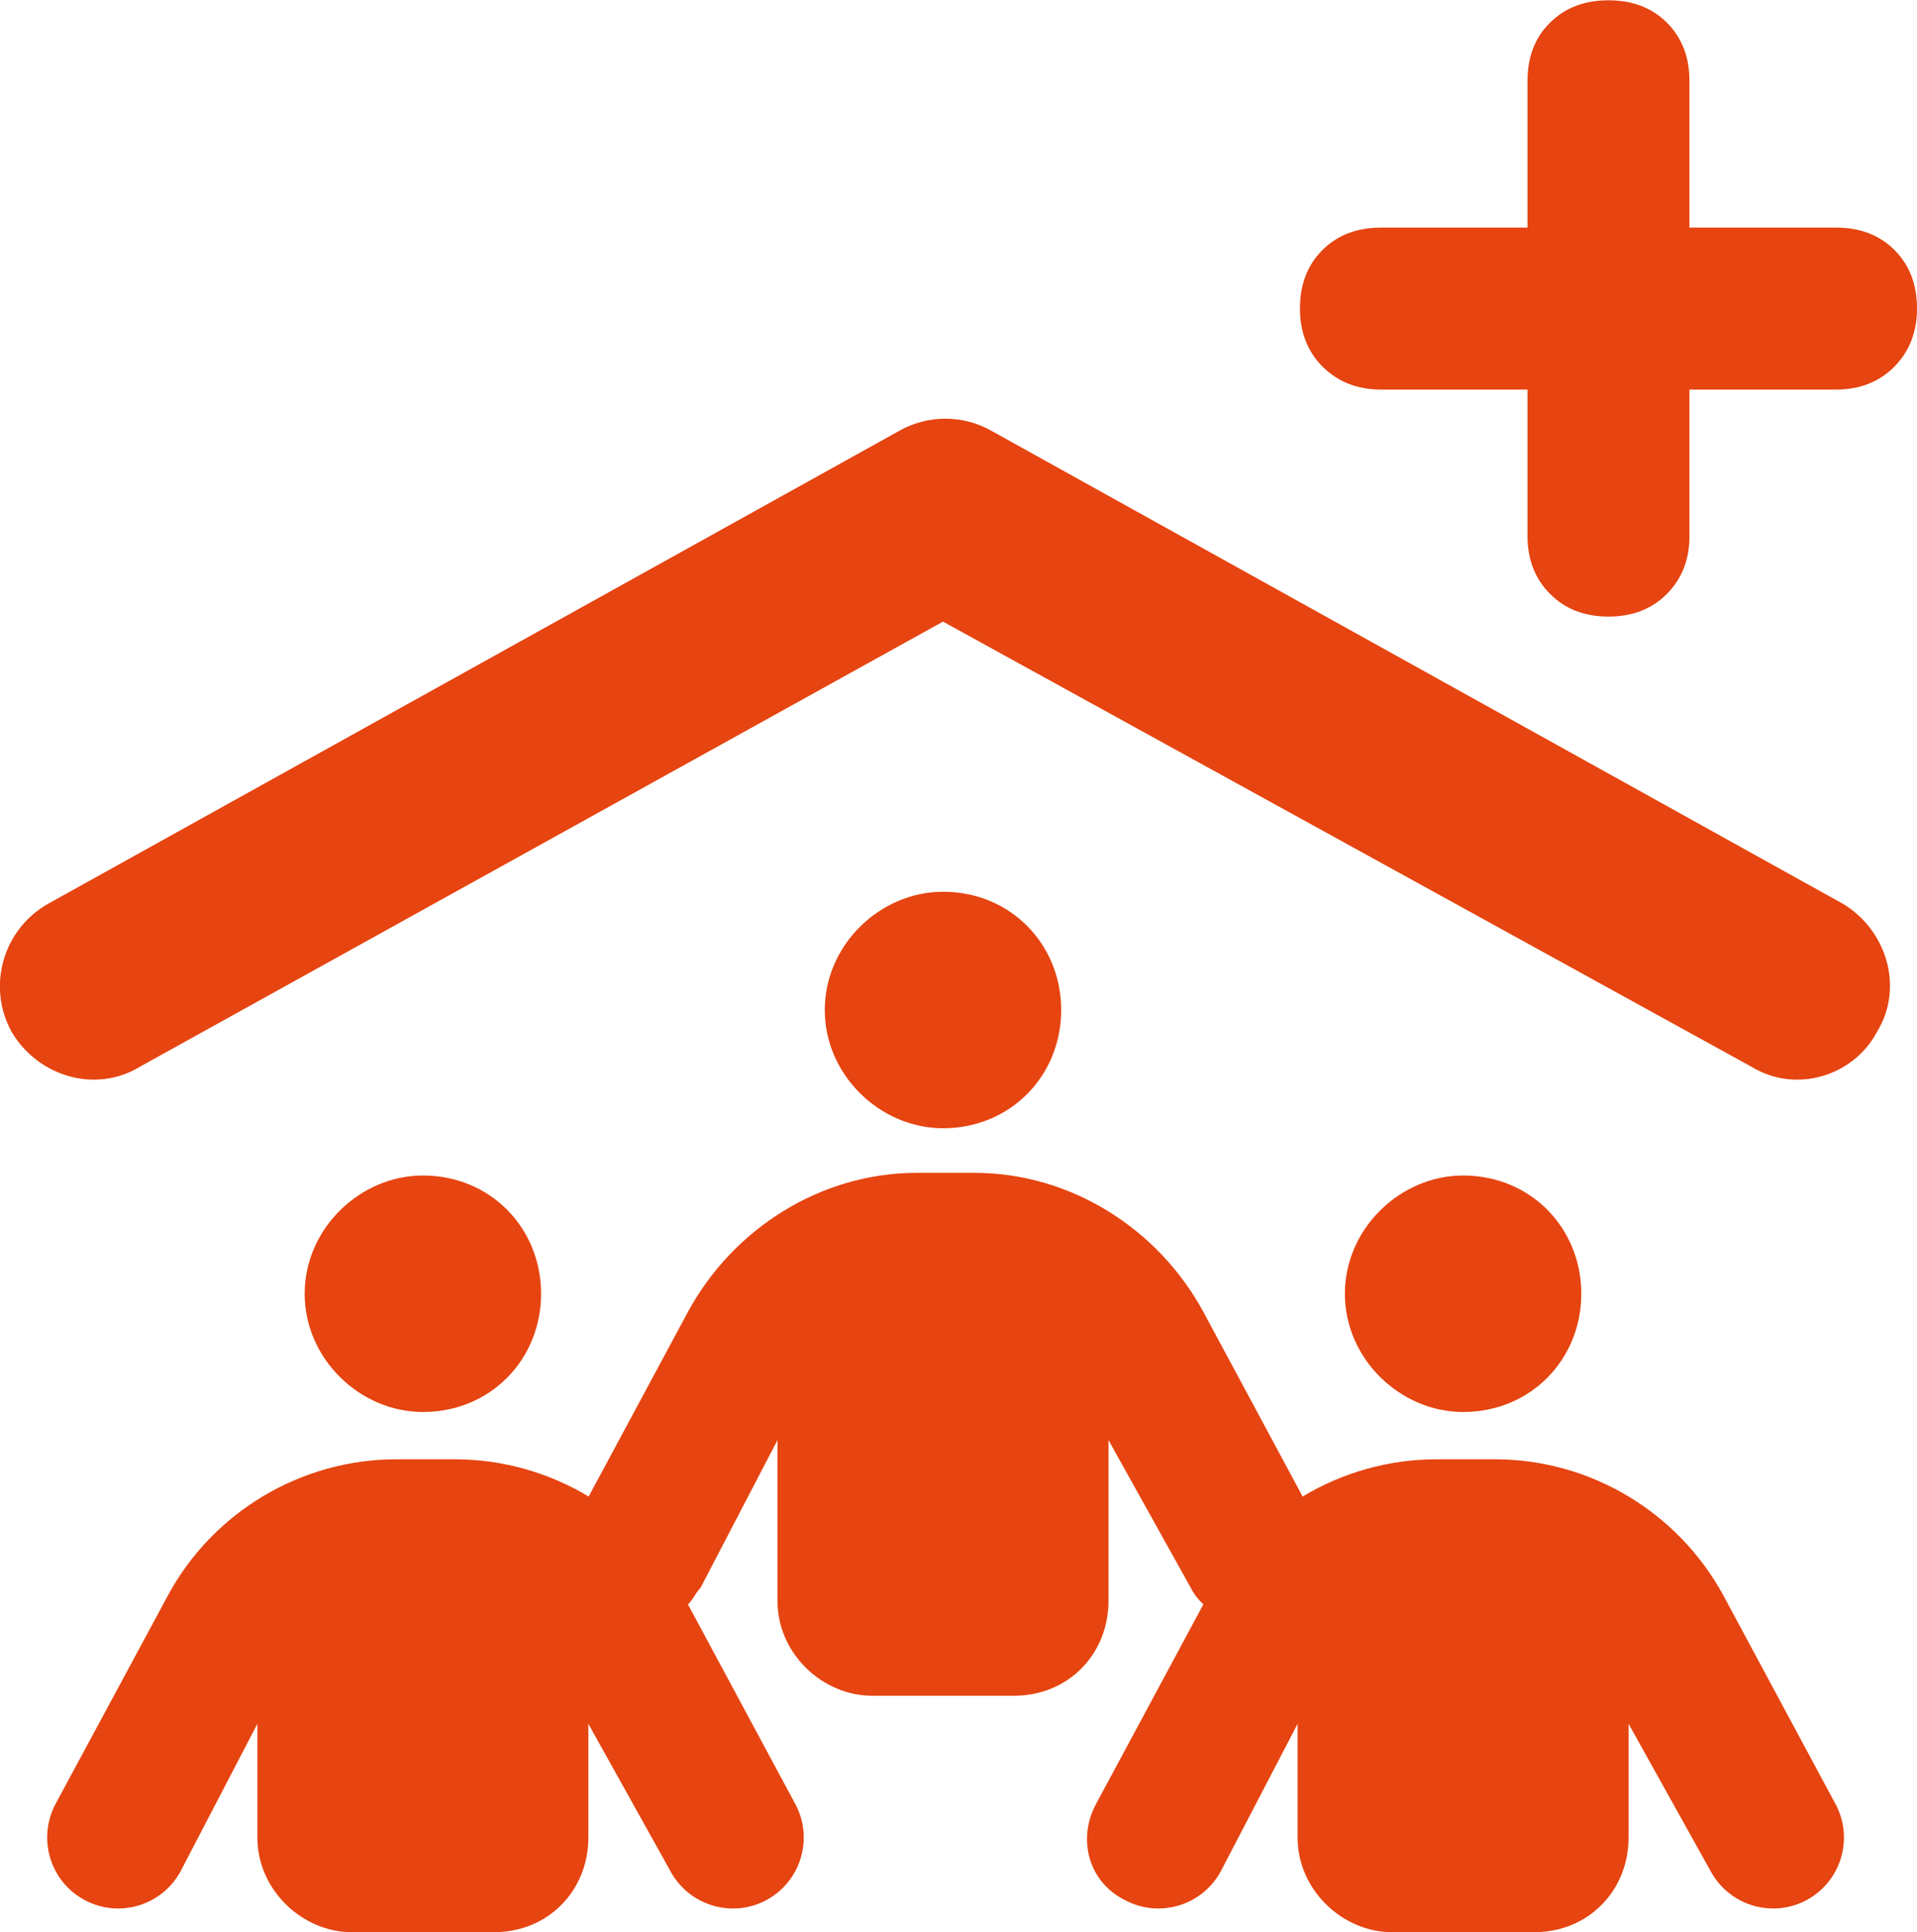 <?xml version="1.0" encoding="utf-8"?>
<!-- Generator: Adobe Illustrator 26.0.2, SVG Export Plug-In . SVG Version: 6.00 Build 0)  -->
<svg version="1.1" id="Calque_1" xmlns="http://www.w3.org/2000/svg" xmlns:xlink="http://www.w3.org/1999/xlink" x="0px" y="0px"
	 viewBox="0 0 648.7 653.7" style="enable-background:new 0 0 648.7 653.7;" xml:space="preserve">
<style type="text/css">
	.st0{fill:#E64410;}
</style>
<path class="st0" d="M623.5,305.7c14.6,8.6,21.1,28.1,11.6,43.5c-7.7,14.6-27.2,21.1-42.6,11.6L319.1,210.3L47.5,360.8
	c-15.5,9.5-34.9,3-43.5-11.6c-8.6-15.4-3-34.9,12.4-43.5l288-160c9.6-5.4,21.4-5.4,31,0L623.5,305.7z M279.1,341.7
	c0-22.1,18.8-40,40-40c23,0,40,17.9,40,40s-17,40-40,40C297.9,381.7,279.1,363.8,279.1,341.7z M103.1,437.7c0-22.1,18.8-40,40-40
	c23,0,40,17.9,40,40s-17,40-40,40C121.9,477.7,103.1,459.8,103.1,437.7L103.1,437.7z M535.1,437.7c0,22.1-17,40-40,40
	c-21.2,0-40-17.9-40-40s18.8-40,40-40C518.1,397.7,535.1,415.6,535.1,437.7z M226.9,633.1l-27.8-49.9v38.5c0,17.7-13.4,32-32,32h-48
	c-16.8,0-32-14.3-32-32v-38.5l-26,49.9c-6.3,11.6-20.8,16-32.5,9.7s-16-20.8-9.8-32.5L56.7,540c15.3-28.5,45.2-46.3,77.5-46.3h19.6
	c16.3,0,31.9,4.5,45.4,12.6l33.5-62.3c15.4-28.5,45.2-47.2,77.5-47.2h19.6c32.3,0,62.1,18.7,77.5,47.2l33.5,62.3
	c13.5-8.1,29.1-12.6,45.4-12.6h19.6c32.3,0,62.1,17.8,77.5,46.3l37.8,70.3c6.3,11.7,1.9,26.2-9.7,32.5c-11.7,6.3-26.2,1.9-32.5-9.7
	l-27.8-49.9v38.5c0,17.7-13.4,32-32,32h-48c-16.8,0-32-14.3-32-32v-38.5l-26,49.9c-6.3,11.6-20.8,16-32.5,9.7
	c-12.5-6.3-16-20.8-9.7-32.5l36.3-67.5c-1.7-1.6-3.2-3.5-4.3-5.7l-27.8-49.9v54.5c0,17.7-13.4,32-32,32h-48c-16.8,0-32-14.3-32-32
	v-54.5l-26,49.9c-2,2.2-2.6,4.1-4.3,5.7l36.3,67.5c6.3,11.7,1.9,26.2-9.7,32.5C247.7,649.1,233.2,644.7,226.9,633.1L226.9,633.1z"/>
<g>
	<path class="st0" d="M648.7,104.4c0,8-2.6,14.5-7.7,19.7c-5.1,5.1-11.7,7.7-19.7,7.7h-49.6v49.6c0,8-2.6,14.5-7.7,19.6
		c-5.1,5.1-11.7,7.6-19.7,7.6c-8,0-14.6-2.5-19.7-7.6c-5.1-5.1-7.7-11.6-7.7-19.6v-49.6h-49.6c-8,0-14.5-2.6-19.7-7.7
		c-5.1-5.1-7.7-11.7-7.7-19.7c0-8.1,2.5-14.7,7.6-19.8c5.1-5.1,11.7-7.6,19.8-7.6h49.6V27.4c0-8.1,2.5-14.7,7.6-19.7
		c5.1-5.1,11.7-7.6,19.8-7.6c8.1,0,14.7,2.5,19.8,7.6c5.1,5.1,7.6,11.7,7.6,19.7V77h49.6c8.1,0,14.7,2.5,19.8,7.6
		C646.2,89.7,648.7,96.3,648.7,104.4z"/>
</g>
</svg>
